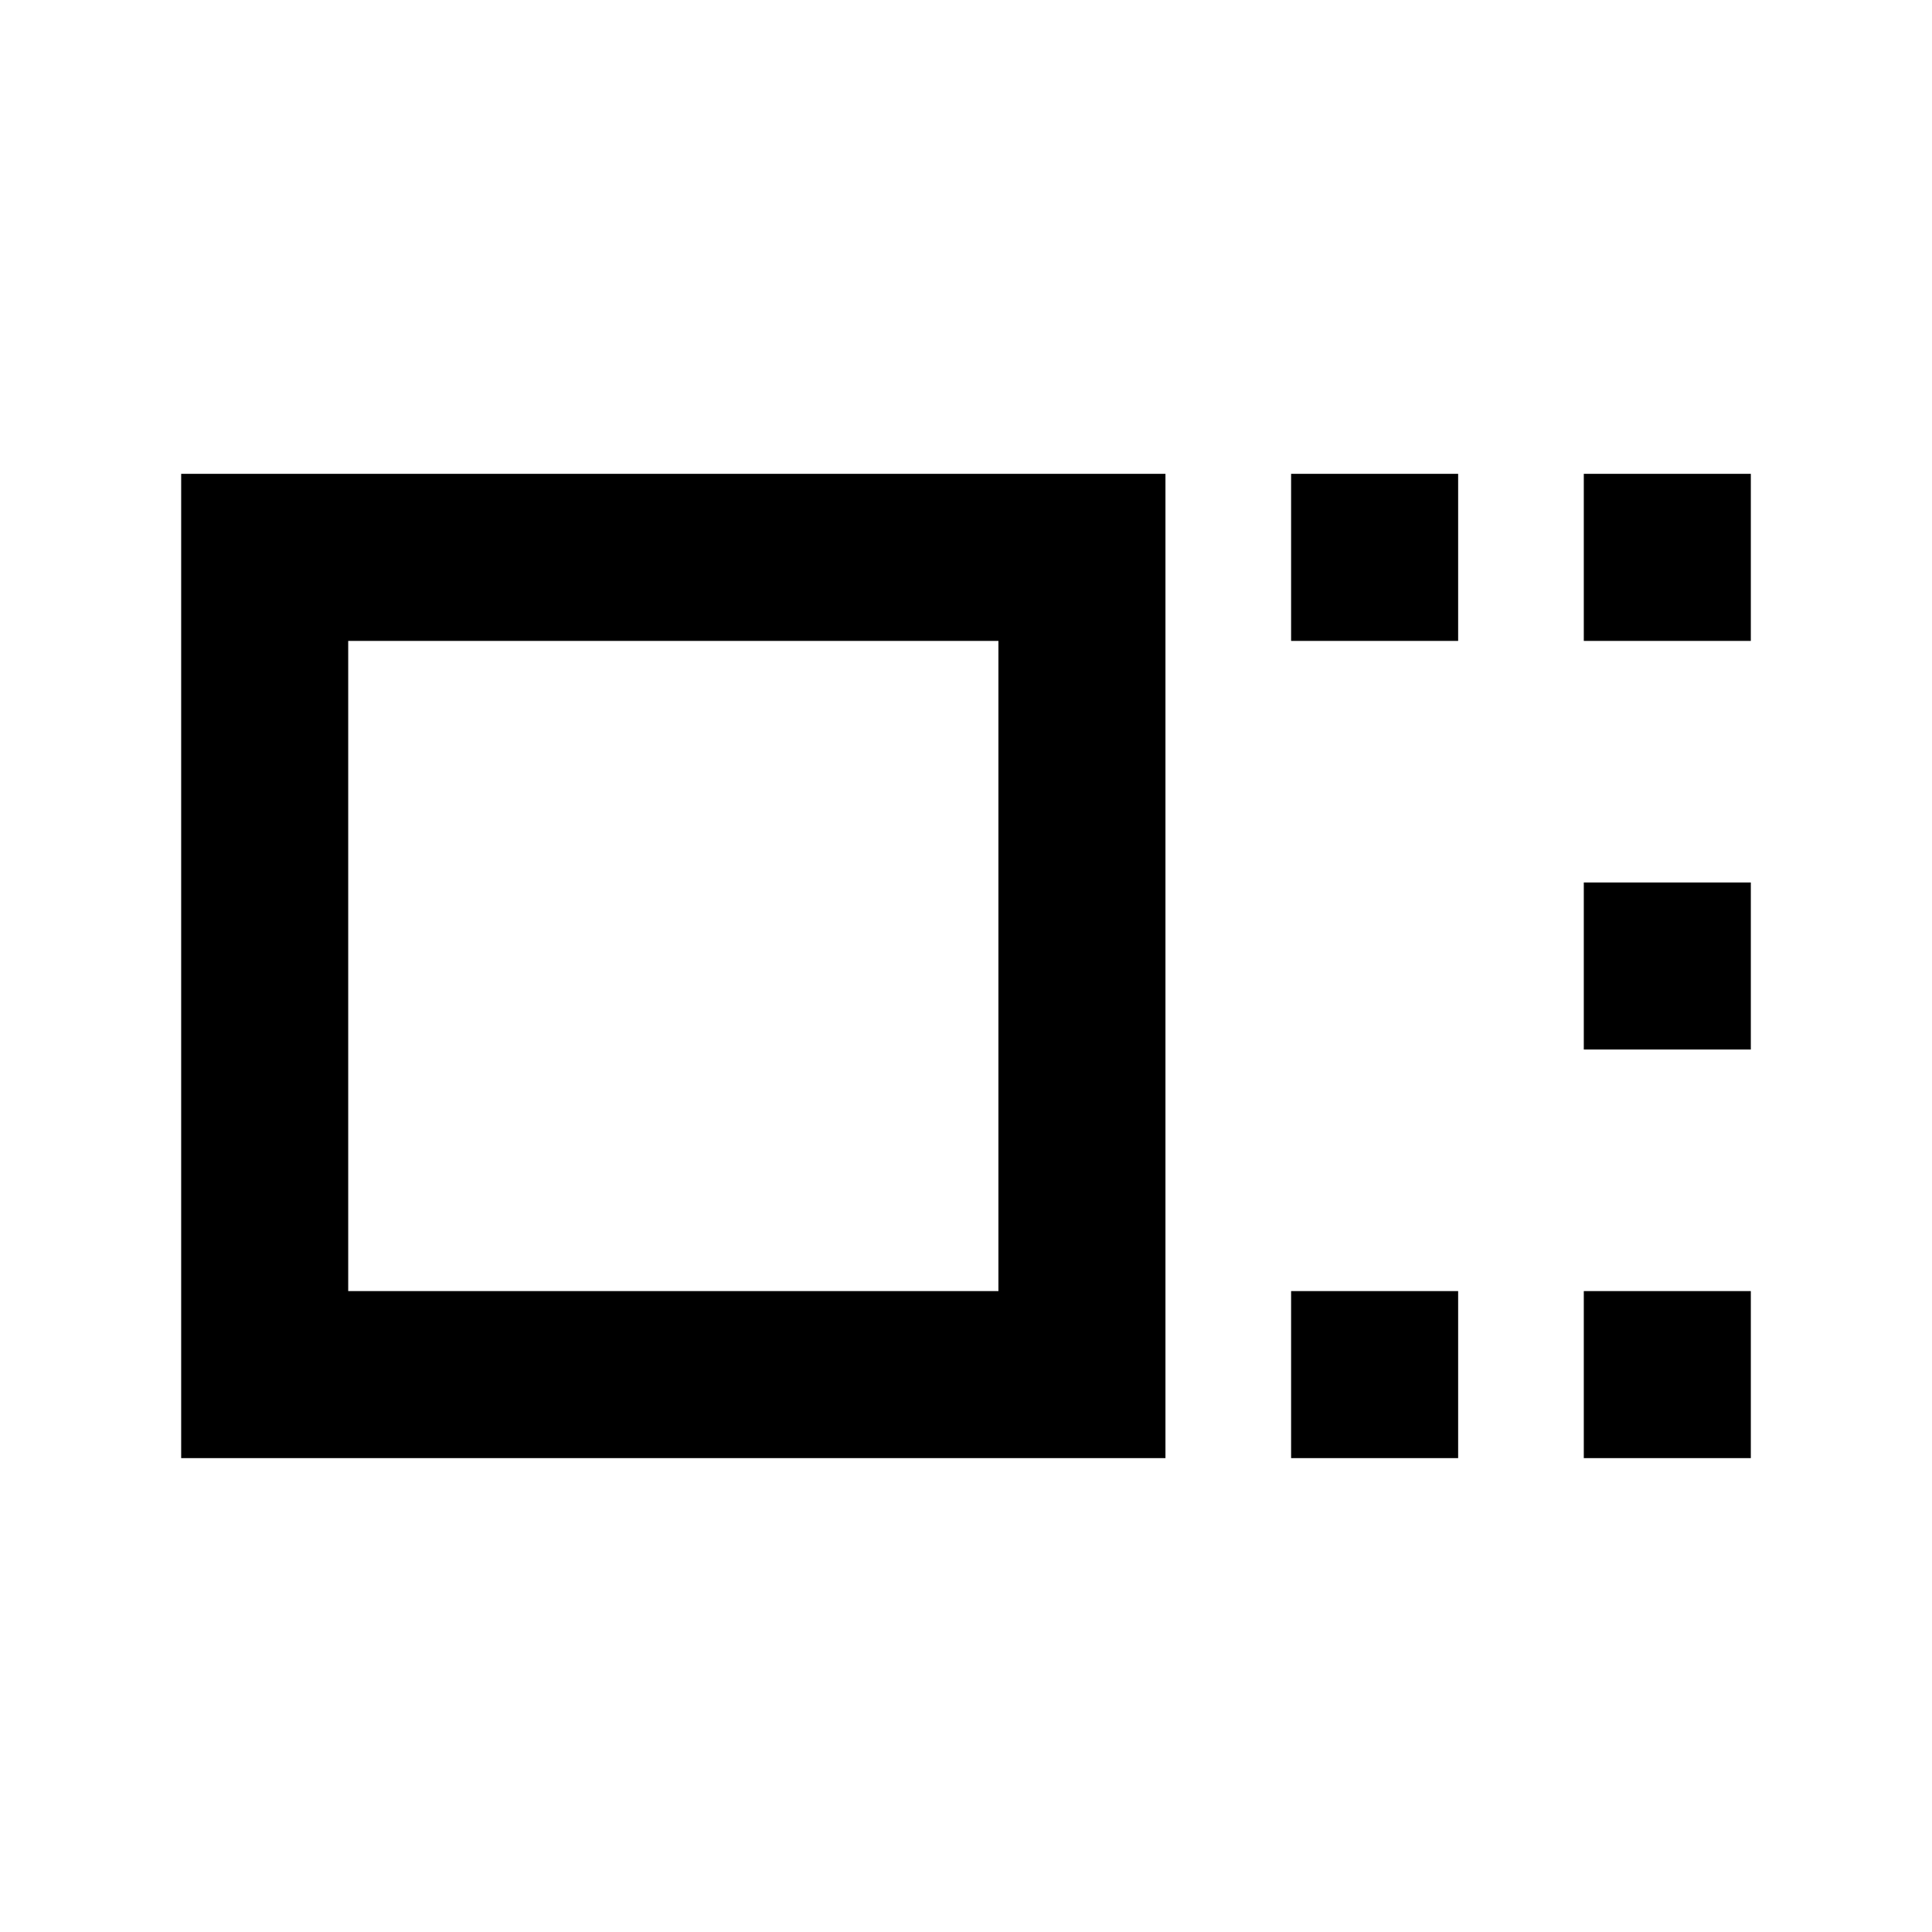 <svg xmlns="http://www.w3.org/2000/svg" height="20" viewBox="0 -960 960 960" width="20"><path d="M90.022-235.456v-489.088h489.087v489.088H90.022Zm83-83.001h323.087v-323.086H173.022v323.086Zm468.521-323.086v-83.001h83.001v83.001h-83.001Zm0 406.087v-83.001h83.001v83.001h-83.001Zm145.435-406.087v-83.001h83v83.001h-83Zm0 203.043v-83h83v83h-83Zm0 203.044v-83.001h83v83.001h-83ZM334.565-480Z"/></svg>